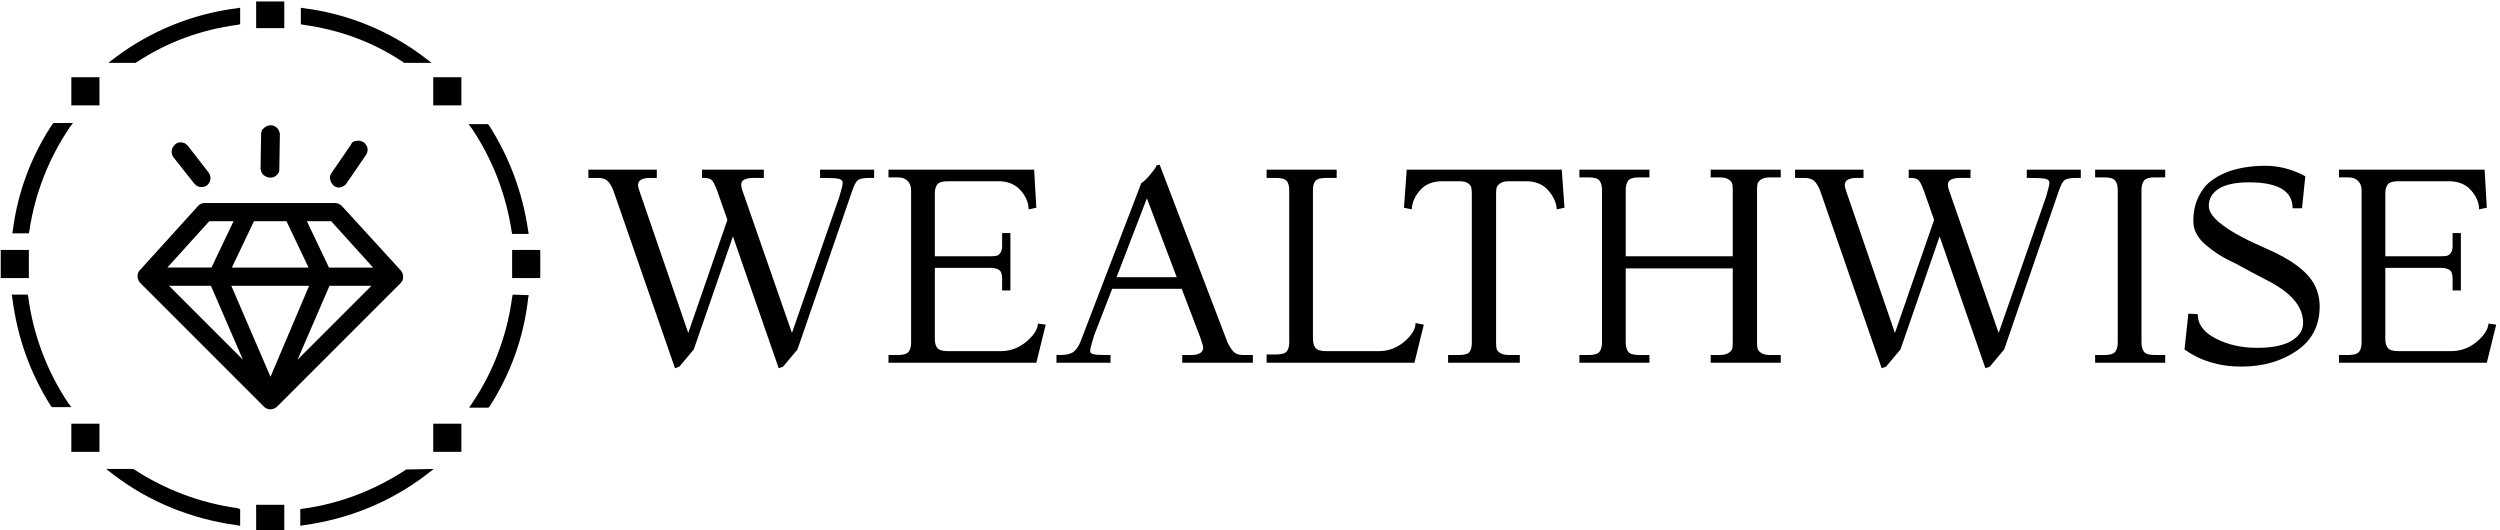 <svg xmlns="http://www.w3.org/2000/svg" version="1.1" xmlns:xlink="http://www.w3.org/1999/xlink" xmlns:svgjs="http://svgjs.dev/svgjs" width="1000" height="212" viewBox="0 0 1000 212"><g transform="matrix(1,0,0,1,-0.606,0.586)"><svg viewBox="0 0 396 84" data-background-color="#60777f" preserveAspectRatio="xMidYMid meet" height="212" width="1000" xmlns="http://www.w3.org/2000/svg" xmlns:xlink="http://www.w3.org/1999/xlink"><g id="tight-bounds" transform="matrix(1,0,0,1,0.24,-0.232)"><svg viewBox="0 0 395.52 84.465" height="84.465" width="395.52"><g><svg viewBox="0 0 517.333 110.478" height="84.465" width="395.52"><g transform="matrix(1,0,0,1,121.813,34.139)"><svg viewBox="0 0 395.52 42.199" height="42.199" width="395.52"><g id="textblocktransform"><svg viewBox="0 0 395.52 42.199" height="42.199" width="395.52" id="textblock"><g><svg viewBox="0 0 395.52 42.199" height="42.199" width="395.52"><g transform="matrix(1,0,0,1,0,0)"><svg width="395.52" viewBox="0.6 -35.9 345.83 36.9" height="42.199" data-palette-color="#ffffff"><path d="M38.5-2.4L35.9 0.7 35.1 1 26.8-22.9 19.7-2.4 17.1 0.7 16.3 1 5.1-31.3Q4.65-32.4 4.08-32.95 3.5-33.5 2.3-33.5L2.3-33.5 0.6-33.5 0.6-35 13-35 13-33.5 11.8-33.5Q9.6-33.5 9.6-32.2L9.6-32.2Q9.6-31.8 10-30.7L10-30.7 18.7-5.4 25.8-25.9 23.9-31.3Q23.3-32.9 22.85-33.2 22.4-33.5 21.6-33.5L21.6-33.5 21.2-33.5 21.2-35 32.4-35 32.4-33.5 30.6-33.5Q28.3-33.5 28.3-32.3L28.3-32.3Q28.3-31.7 28.7-30.7L28.7-30.7 37.5-5.4 46.1-30.1Q46.7-32.1 46.7-32.63 46.7-33.15 46.03-33.33 45.35-33.5 43.3-33.5L43.3-33.5 42.6-33.5 42.6-35 52.4-35 52.4-33.5 51.5-33.5Q49.9-33.5 49.4-33.05 48.9-32.6 48.4-31.1L48.4-31.1 38.5-2.4ZM83.5-6.9L81.8 0 55 0 55-1.4 56.7-1.4Q58.15-1.4 58.62-1.95 59.1-2.5 59.1-3.7L59.1-3.7 59.1-31.3Q59.1-32.3 58.47-32.95 57.85-33.6 56.7-33.6L56.7-33.6 55-33.6 55-35 81.4-35 81.8-28.1 80.4-27.8Q80.4-29.6 78.95-31.25 77.5-32.9 74.9-32.9L74.9-32.9 65.8-32.9Q64.3-32.9 63.85-32.33 63.4-31.75 63.4-30.7L63.4-30.7 63.4-19.3 73.4-19.3Q74.15-19.3 74.55-19.38 74.95-19.45 75.27-19.9 75.6-20.35 75.6-21.2L75.6-21.2 75.6-23.5 77.1-23.5 77.1-13.1 75.6-13.1 75.6-15.2Q75.6-16.45 75.05-16.82 74.5-17.2 73.4-17.2L73.4-17.2 63.4-17.2 63.4-4.3Q63.4-3.25 63.85-2.68 64.3-2.1 65.8-2.1L65.8-2.1 75.3-2.1Q77.95-2.1 79.97-3.8 82-5.5 82.1-7.1L82.1-7.1 83.5-6.9ZM121.05-1.4L121.05 0 108.25 0 108.25-1.4 109.84-1.4Q112.05-1.4 112.05-2.8L112.05-2.8Q112.05-3 111.55-4.5L111.55-4.5 108.15-13.4 95.55-13.4 92.25-4.9Q92.25-4.8 91.9-3.68 91.55-2.55 91.55-2.13 91.55-1.7 92.09-1.55 92.65-1.4 94.45-1.4L94.45-1.4 95.25-1.4 95.25 0 85.45 0 85.45-1.4 86.15-1.4Q87.8-1.4 88.55-1.98 89.3-2.55 89.84-3.9L89.84-3.9 100.84-32.6Q101.09-32.65 101.75-33.33 102.4-34 102.95-34.73 103.5-35.45 103.5-35.55 103.5-35.65 103.45-35.7L103.45-35.7 104.15-35.9 116.45-3.7Q117-2.55 117.57-1.98 118.15-1.4 119.25-1.4L119.25-1.4 121.05-1.4ZM96.34-15.5L107.25-15.5 101.84-29.8 96.34-15.5ZM152.04-6.9L150.34 0 123.54 0 123.54-1.5 125.24-1.5Q126.74-1.5 127.19-2.05 127.64-2.6 127.64-3.7L127.64-3.7 127.64-31.3Q127.64-32.4 127.19-32.95 126.74-33.5 125.24-33.5L125.24-33.5 123.54-33.5 123.54-35 136.24-35 136.24-33.5 134.34-33.5Q132.84-33.5 132.39-32.95 131.94-32.4 131.94-31.3L131.94-31.3 131.94-4.4Q131.94-3.3 132.39-2.7 132.84-2.1 134.34-2.1L134.34-2.1 143.84-2.1Q146.49-2.1 148.52-3.83 150.54-5.55 150.54-7.2L150.54-7.2 152.04-6.9ZM169.44-1.4L169.44 0 156.44 0 156.44-1.4 158.44-1.4Q159.94-1.4 160.34-1.98 160.74-2.55 160.74-3.6L160.74-3.6 160.74-30.6Q160.74-31.35 160.64-31.78 160.54-32.2 160.02-32.55 159.49-32.9 158.44-32.9L158.44-32.9 155.44-32.9Q152.79-32.9 151.37-31.28 149.94-29.65 149.84-27.8L149.84-27.8 148.44-28.1 148.94-35 177.04-35 177.54-28.1 176.14-27.8Q176.04-29.6 174.59-31.25 173.14-32.9 170.54-32.9L170.54-32.9 167.54-32.9Q166.44-32.9 165.89-32.52 165.34-32.15 165.24-31.75 165.14-31.35 165.14-30.6L165.14-30.6 165.14-3.6Q165.14-2.9 165.24-2.5 165.34-2.1 165.89-1.75 166.44-1.4 167.54-1.4L167.54-1.4 169.44-1.4ZM216.74-1.4L216.74 0 204.04 0 204.04-1.4 205.64-1.4Q206.74-1.4 207.29-1.78 207.84-2.15 207.94-2.55 208.04-2.95 208.04-3.7L208.04-3.7 208.04-17.1 188.64-17.1 188.64-3.7Q188.64-2.6 189.09-2 189.54-1.4 191.04-1.4L191.04-1.4 192.94-1.4 192.94 0 180.24 0 180.24-1.4 181.94-1.4Q183.44-1.4 183.89-2 184.34-2.6 184.34-3.7L184.34-3.7 184.34-31.3Q184.34-32.4 183.89-33 183.44-33.6 181.94-33.6L181.94-33.6 180.24-33.6 180.24-35 192.94-35 192.94-33.6 191.04-33.6Q189.54-33.6 189.09-33 188.64-32.4 188.64-31.3L188.64-31.3 188.64-19.3 208.04-19.3 208.04-31.3Q208.04-32.05 207.94-32.45 207.84-32.85 207.29-33.23 206.74-33.6 205.64-33.6L205.64-33.6 204.04-33.6 204.04-35 216.74-35 216.74-33.6 214.84-33.6Q213.74-33.6 213.19-33.23 212.64-32.85 212.54-32.45 212.44-32.05 212.44-31.3L212.44-31.3 212.44-3.7Q212.44-2.95 212.54-2.55 212.64-2.15 213.19-1.78 213.74-1.4 214.84-1.4L214.84-1.4 216.74-1.4ZM257.24-2.4L254.64 0.7 253.84 1 245.54-22.9 238.44-2.4 235.84 0.7 235.04 1 223.84-31.3Q223.39-32.4 222.81-32.95 222.24-33.5 221.04-33.5L221.04-33.5 219.34-33.5 219.34-35 231.74-35 231.74-33.5 230.54-33.5Q228.34-33.5 228.34-32.2L228.34-32.2Q228.34-31.8 228.74-30.7L228.74-30.7 237.44-5.4 244.54-25.9 242.64-31.3Q242.04-32.9 241.59-33.2 241.14-33.5 240.34-33.5L240.34-33.5 239.94-33.5 239.94-35 251.14-35 251.14-33.5 249.34-33.5Q247.04-33.5 247.04-32.3L247.04-32.3Q247.04-31.7 247.44-30.7L247.44-30.7 256.24-5.4 264.84-30.1Q265.44-32.1 265.44-32.63 265.44-33.15 264.76-33.33 264.09-33.5 262.04-33.5L262.04-33.5 261.34-33.5 261.34-35 271.13-35 271.13-33.5 270.24-33.5Q268.63-33.5 268.13-33.05 267.63-32.6 267.13-31.1L267.13-31.1 257.24-2.4ZM286.43-1.4L286.43 0 273.73 0 273.73-1.4 275.43-1.4Q276.93-1.4 277.38-2 277.83-2.6 277.83-3.7L277.83-3.7 277.83-31.3Q277.83-32.4 277.38-33 276.93-33.6 275.43-33.6L275.43-33.6 273.73-33.6 273.73-35 286.43-35 286.43-33.6 284.53-33.6Q283.03-33.6 282.58-33 282.13-32.4 282.13-31.3L282.13-31.3 282.13-3.7Q282.13-2.6 282.58-2 283.03-1.4 284.53-1.4L284.53-1.4 286.43-1.4ZM289.93-2.4L289.93-2.4 290.63-8.9 292.33-8.8Q292.33-6.05 295.61-4.38 298.88-2.7 303.06-2.7 307.23-2.7 309.33-3.98 311.43-5.25 311.43-7.2L311.43-7.2Q311.43-10.5 307.93-13.1L307.93-13.1Q306.48-14.15 304.88-14.95L304.88-14.95Q301.23-16.85 300.31-17.38 299.38-17.9 298.23-18.45 297.08-19 296.11-19.63 295.13-20.25 294.03-21.15L294.03-21.15Q291.53-23.15 291.53-25.63 291.53-28.1 292.41-29.95 293.28-31.8 294.61-32.85 295.93-33.9 297.73-34.6L297.73-34.6Q300.78-35.7 304.56-35.7 308.33-35.7 311.83-33.8L311.83-33.8 311.23-28 309.53-28Q309.53-32.7 301.63-32.7L301.63-32.7Q297.98-32.7 296.16-31.55 294.33-30.4 294.33-28.4L294.33-28.4Q294.33-25.2 304.73-20.7L304.73-20.7Q311.58-17.75 313.48-14.15L313.48-14.15Q314.43-12.35 314.43-10.2L314.43-10.2Q314.43-5 310.25-2.15 306.08 0.7 300.18 0.7 294.28 0.7 289.93-2.4ZM346.43-6.9L344.73 0 317.93 0 317.93-1.4 319.63-1.4Q321.08-1.4 321.55-1.95 322.03-2.5 322.03-3.7L322.03-3.7 322.03-31.3Q322.03-32.3 321.4-32.95 320.78-33.6 319.63-33.6L319.63-33.6 317.93-33.6 317.93-35 344.33-35 344.73-28.1 343.33-27.8Q343.33-29.6 341.88-31.25 340.43-32.9 337.83-32.9L337.83-32.9 328.73-32.9Q327.23-32.9 326.78-32.33 326.33-31.75 326.33-30.7L326.33-30.7 326.33-19.3 336.33-19.3Q337.08-19.3 337.48-19.38 337.88-19.45 338.2-19.9 338.53-20.35 338.53-21.2L338.53-21.2 338.53-23.5 340.03-23.5 340.03-13.1 338.53-13.1 338.53-15.2Q338.53-16.45 337.98-16.82 337.43-17.2 336.33-17.2L336.33-17.2 326.33-17.2 326.33-4.3Q326.33-3.25 326.78-2.68 327.23-2.1 328.73-2.1L328.73-2.1 338.23-2.1Q340.88-2.1 342.9-3.8 344.93-5.5 345.03-7.1L345.03-7.1 346.43-6.9Z" opacity="1" transform="matrix(1,0,0,1,0,0)" fill="#000000" class="wordmark-text-0" data-fill-palette-color="primary" id="text-0"></path></svg></g></svg></g></svg></g></svg></g><g><svg viewBox="0 0 111.851 110.478" height="110.478" width="111.851"><g><svg xmlns="http://www.w3.org/2000/svg" xmlns:xlink="http://www.w3.org/1999/xlink" version="1.1" x="0" y="0" viewBox="1.1 1.7 97.8 96.6" style="enable-background:new 0 0 100 100;" xml:space="preserve" height="110.478" width="111.851" class="icon-icon-0" data-fill-palette-color="accent" id="icon-0"><rect x="47.4" y="1.7" width="5.1" height="5.1" fill="#000000" data-fill-palette-color="accent"></rect><rect x="47.4" y="93.2" width="5.1" height="5.1" fill="#000000" data-fill-palette-color="accent"></rect><rect x="13.9" y="78.5" width="5.1" height="5.1" fill="#000000" data-fill-palette-color="accent"></rect><rect x="79.5" y="78.5" width="5.1" height="5.1" fill="#000000" data-fill-palette-color="accent"></rect><rect x="13.9" y="15.7" width="5.1" height="5.1" fill="#000000" data-fill-palette-color="accent"></rect><rect x="79.5" y="15.7" width="5.1" height="5.1" fill="#000000" data-fill-palette-color="accent"></rect><rect x="1.1" y="47" width="5.1" height="5.1" fill="#000000" data-fill-palette-color="accent"></rect><rect x="93.8" y="47" width="5.1" height="5.1" fill="#000000" data-fill-palette-color="accent"></rect><path d="M10.4 24.3c-3.8 5.8-6.2 12.2-7.1 19.1L3.2 44h3l0.1-0.5c1-6.7 3.5-13.1 7.3-18.7l0.6-0.8h-3.5L10.4 24.3z" fill="#000000" data-fill-palette-color="accent"></path><path d="M6.1 55.6L6 55.1H3.1l0.1 0.6c0.9 7.1 3.2 13.6 7 19.6l0.2 0.2h3.5l-0.6-0.8C9.5 69 7 62.4 6.1 55.6z" fill="#000000" data-fill-palette-color="accent"></path><path d="M93.7 43.6l0.1 0.5h3l-0.1-0.6c-1-6.9-3.4-13.3-7.1-19.1l-0.2-0.2h-3.5l0.6 0.8C90.2 30.5 92.7 36.9 93.7 43.6z" fill="#000000" data-fill-palette-color="accent"></path><path d="M93.9 55.1l-0.1 0.5c-0.9 6.8-3.4 13.5-7.2 19.1L86 75.6h3.5l0.2-0.2c3.8-5.9 6.2-12.5 7-19.6l0.1-0.6L93.9 55.1 93.9 55.1z" fill="#000000" data-fill-palette-color="accent"></path><path d="M74.1 13l0.1 0.1h5l-1.3-1C71.6 7.3 64 4.2 56.1 3.2l-0.6-0.1v3L56 6.2C62.5 7.1 68.6 9.3 74.1 13z" fill="#000000" data-fill-palette-color="accent"></path><path d="M21.9 12.1l-1.3 1h5l0.1-0.1C31.3 9.3 37.4 7.1 44 6.2l0.5-0.1v-3l-0.6 0.1C35.9 4.2 28.3 7.3 21.9 12.1z" fill="#000000" data-fill-palette-color="accent"></path><path d="M74.6 86.8c-5.6 3.7-12 6.2-18.7 7.1l-0.5 0.1v3l0.6-0.1c8.1-1.1 15.8-4.2 22.3-9.2l1.3-1L74.6 86.8 74.6 86.8z" fill="#000000" data-fill-palette-color="accent"></path><path d="M25.3 86.8l-0.2-0.1h-4.9l1.3 1c6.5 5 14.3 8.1 22.4 9.2l0.6 0.1v-3L44 93.8C37.3 92.9 30.8 90.4 25.3 86.8z" fill="#000000" data-fill-palette-color="accent"></path><path d="M61.5 35.4c0.3 0.2 0.6 0.3 0.9 0.3 0.2 0 0.5-0.1 0.7-0.2 0.3-0.1 0.5-0.3 0.7-0.6l3.5-5.1c0.3-0.4 0.3-0.8 0.3-1.2-0.1-0.4-0.3-0.8-0.7-1.1v0c-0.5-0.3-1-0.4-1.6-0.2l-0.1 0c-0.3 0.1-0.5 0.3-0.6 0.6l-3.5 5.1c-0.3 0.4-0.4 0.8-0.3 1.2C60.9 34.7 61.2 35.1 61.5 35.4z" fill="#000000" data-fill-palette-color="accent"></path><path d="M36.2 35c0.2 0.2 0.4 0.4 0.7 0.5 0.2 0.1 0.4 0.1 0.6 0.1 0.4 0 0.7-0.1 1-0.3 0.3-0.3 0.6-0.7 0.6-1.1 0.1-0.4-0.1-0.9-0.3-1.2l-3.8-4.9c-0.2-0.2-0.4-0.4-0.7-0.5l-0.1 0c-0.5-0.2-1.1-0.1-1.5 0.3-0.3 0.3-0.6 0.7-0.6 1.1-0.1 0.4 0.1 0.9 0.3 1.2L36.2 35z" fill="#000000" data-fill-palette-color="accent"></path><path d="M73.6 50.7L62.9 39c-0.3-0.3-0.8-0.5-1.2-0.5l-23.5 0c-0.1 0-0.1 0-0.2 0-0.4 0-0.8 0.2-1.1 0.5L26.3 50.7c-0.6 0.6-0.5 1.7 0.1 2.3l22.4 22.4c0.3 0.3 0.7 0.5 1.2 0.5 0.4 0 0.9-0.2 1.2-0.5L73.6 53C74.2 52.4 74.2 51.4 73.6 50.7zM68.6 50.2h-8l-4-8.4H61L68.6 50.2zM57 53.5L50 70l-7.1-16.5H57zM43 50.2l4-8.4h5.9l4 8.4H43zM39.2 53.5L45 66.9 31.6 53.5H39.2zM43.3 41.8l-4 8.4h-8l7.6-8.4H43.3zM68.3 53.5L54.9 66.9l5.8-13.4H68.3z" fill="#000000" data-fill-palette-color="accent"></path><path d="M50 33.9C50 33.9 50 33.9 50 33.9c0.6 0 1.1-0.3 1.4-0.8 0.2-0.2 0.2-0.5 0.2-0.8l0.1-6.2c0-0.4-0.2-0.9-0.5-1.2-0.3-0.3-0.7-0.5-1.2-0.5 0 0 0 0 0 0-0.5 0-1 0.3-1.4 0.7l-0.1 0.1c-0.1 0.2-0.2 0.5-0.2 0.8l-0.1 6.2c0 0.4 0.2 0.9 0.5 1.2C49.1 33.7 49.5 33.9 50 33.9z" fill="#000000" data-fill-palette-color="accent"></path></svg></g></svg></g></svg></g><defs></defs></svg><rect width="395.52" height="84.465" fill="none" stroke="none" visibility="hidden"></rect></g></svg></g></svg>